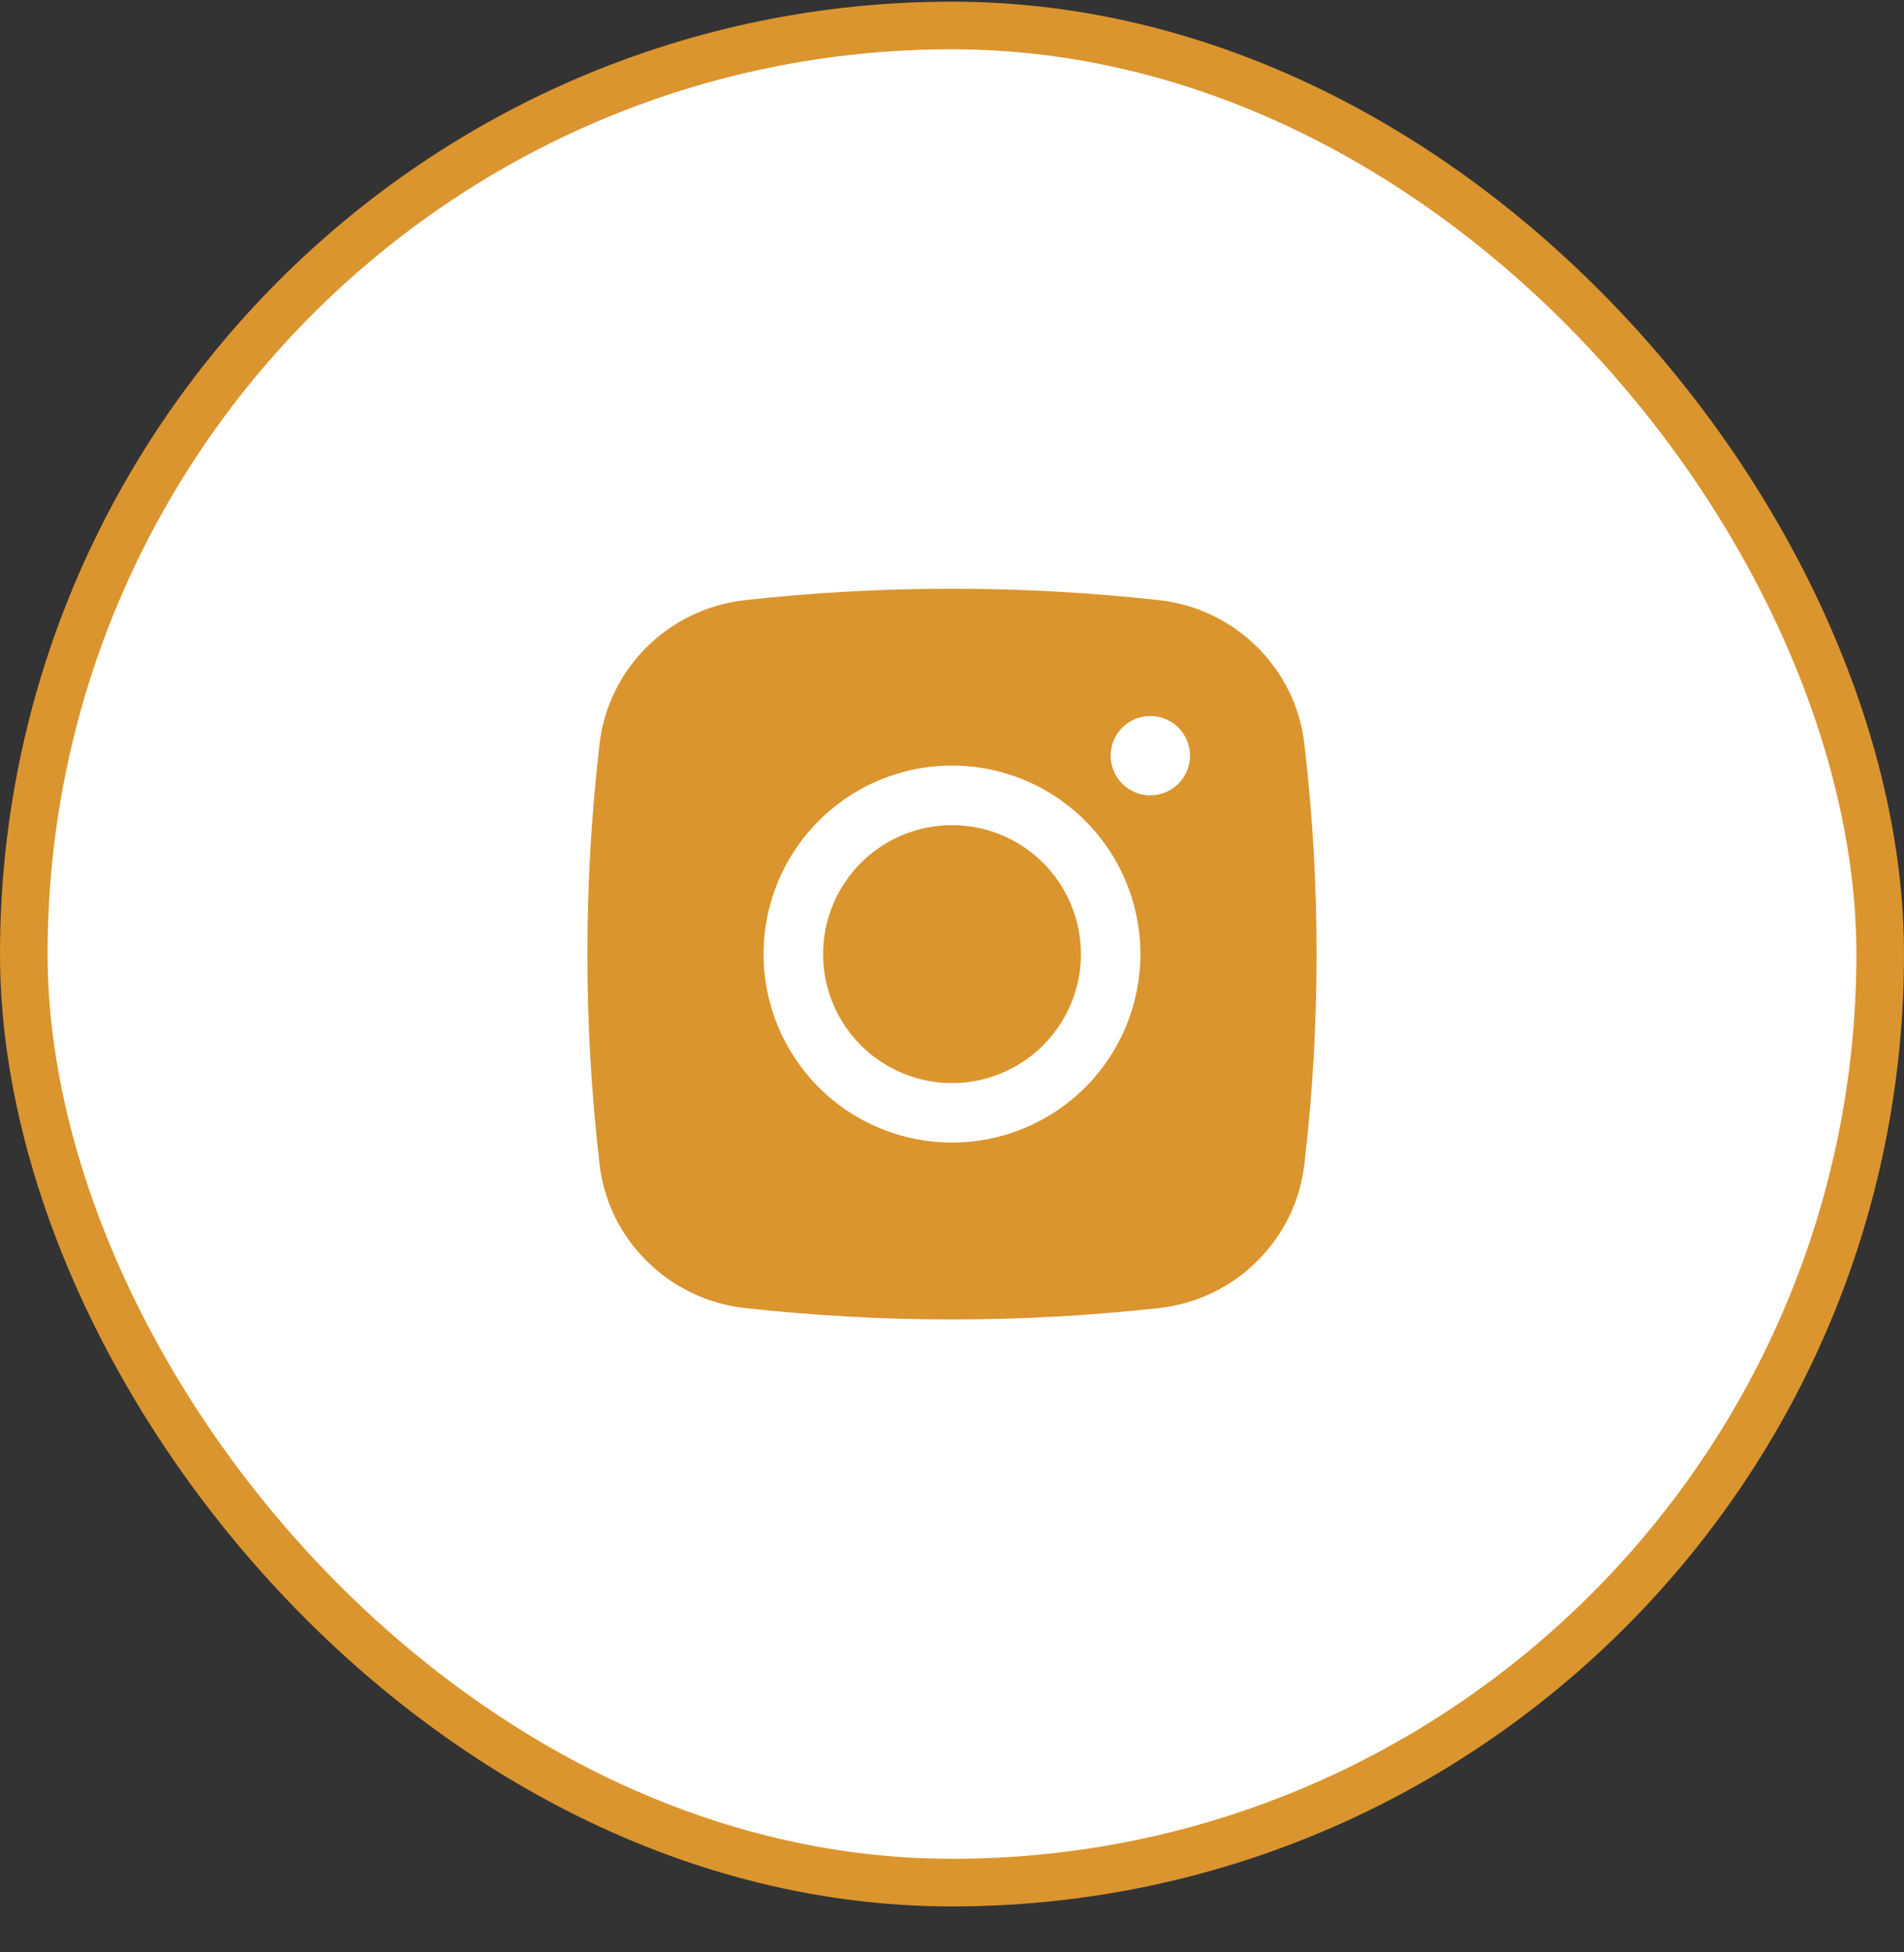 <svg width="40" height="41" viewBox="0 0 40 41" fill="none" xmlns="http://www.w3.org/2000/svg">
<rect x="0" y="0" width="40" height="41" fill="#333333" stroke="none"/>
<rect x="0.5" y="0.535" width="39" height="39" rx="19.5" fill="white"/>
<rect x="0.5" y="0.535" width="39" height="39" rx="19.5" stroke="#DB952E"/>
<path d="M20 17.328C19.282 17.328 18.593 17.613 18.085 18.121C17.577 18.629 17.292 19.318 17.292 20.037C17.292 20.755 17.577 21.444 18.085 21.951C18.593 22.459 19.282 22.745 20 22.745C20.719 22.745 21.407 22.459 21.915 21.951C22.423 21.444 22.709 20.755 22.709 20.037C22.709 19.318 22.423 18.629 21.915 18.121C21.407 17.613 20.719 17.328 20 17.328Z" fill="#DB952E"/>
<path fill-rule="evenodd" clip-rule="evenodd" d="M15.642 12.604C18.538 12.283 21.462 12.283 24.358 12.604C25.941 12.781 27.216 14.027 27.402 15.615C27.746 18.552 27.746 21.519 27.402 24.456C27.216 26.045 25.941 27.291 24.359 27.468C21.462 27.789 18.538 27.789 15.642 27.468C14.059 27.291 12.783 26.045 12.597 24.457C12.254 21.52 12.254 18.552 12.597 15.615C12.783 14.027 14.059 12.781 15.642 12.604ZM24.166 15.036C23.945 15.036 23.733 15.123 23.577 15.28C23.421 15.436 23.333 15.648 23.333 15.869C23.333 16.09 23.421 16.302 23.577 16.458C23.733 16.614 23.945 16.702 24.166 16.702C24.387 16.702 24.599 16.614 24.756 16.458C24.912 16.302 25 16.09 25 15.869C25 15.648 24.912 15.436 24.756 15.28C24.599 15.123 24.387 15.036 24.166 15.036ZM16.041 20.036C16.041 18.986 16.459 17.979 17.201 17.237C17.943 16.494 18.95 16.077 20 16.077C21.05 16.077 22.056 16.494 22.799 17.237C23.541 17.979 23.958 18.986 23.958 20.036C23.958 21.085 23.541 22.092 22.799 22.835C22.056 23.577 21.05 23.994 20 23.994C18.95 23.994 17.943 23.577 17.201 22.835C16.459 22.092 16.041 21.085 16.041 20.036Z" fill="#DB952E"/>
</svg>
